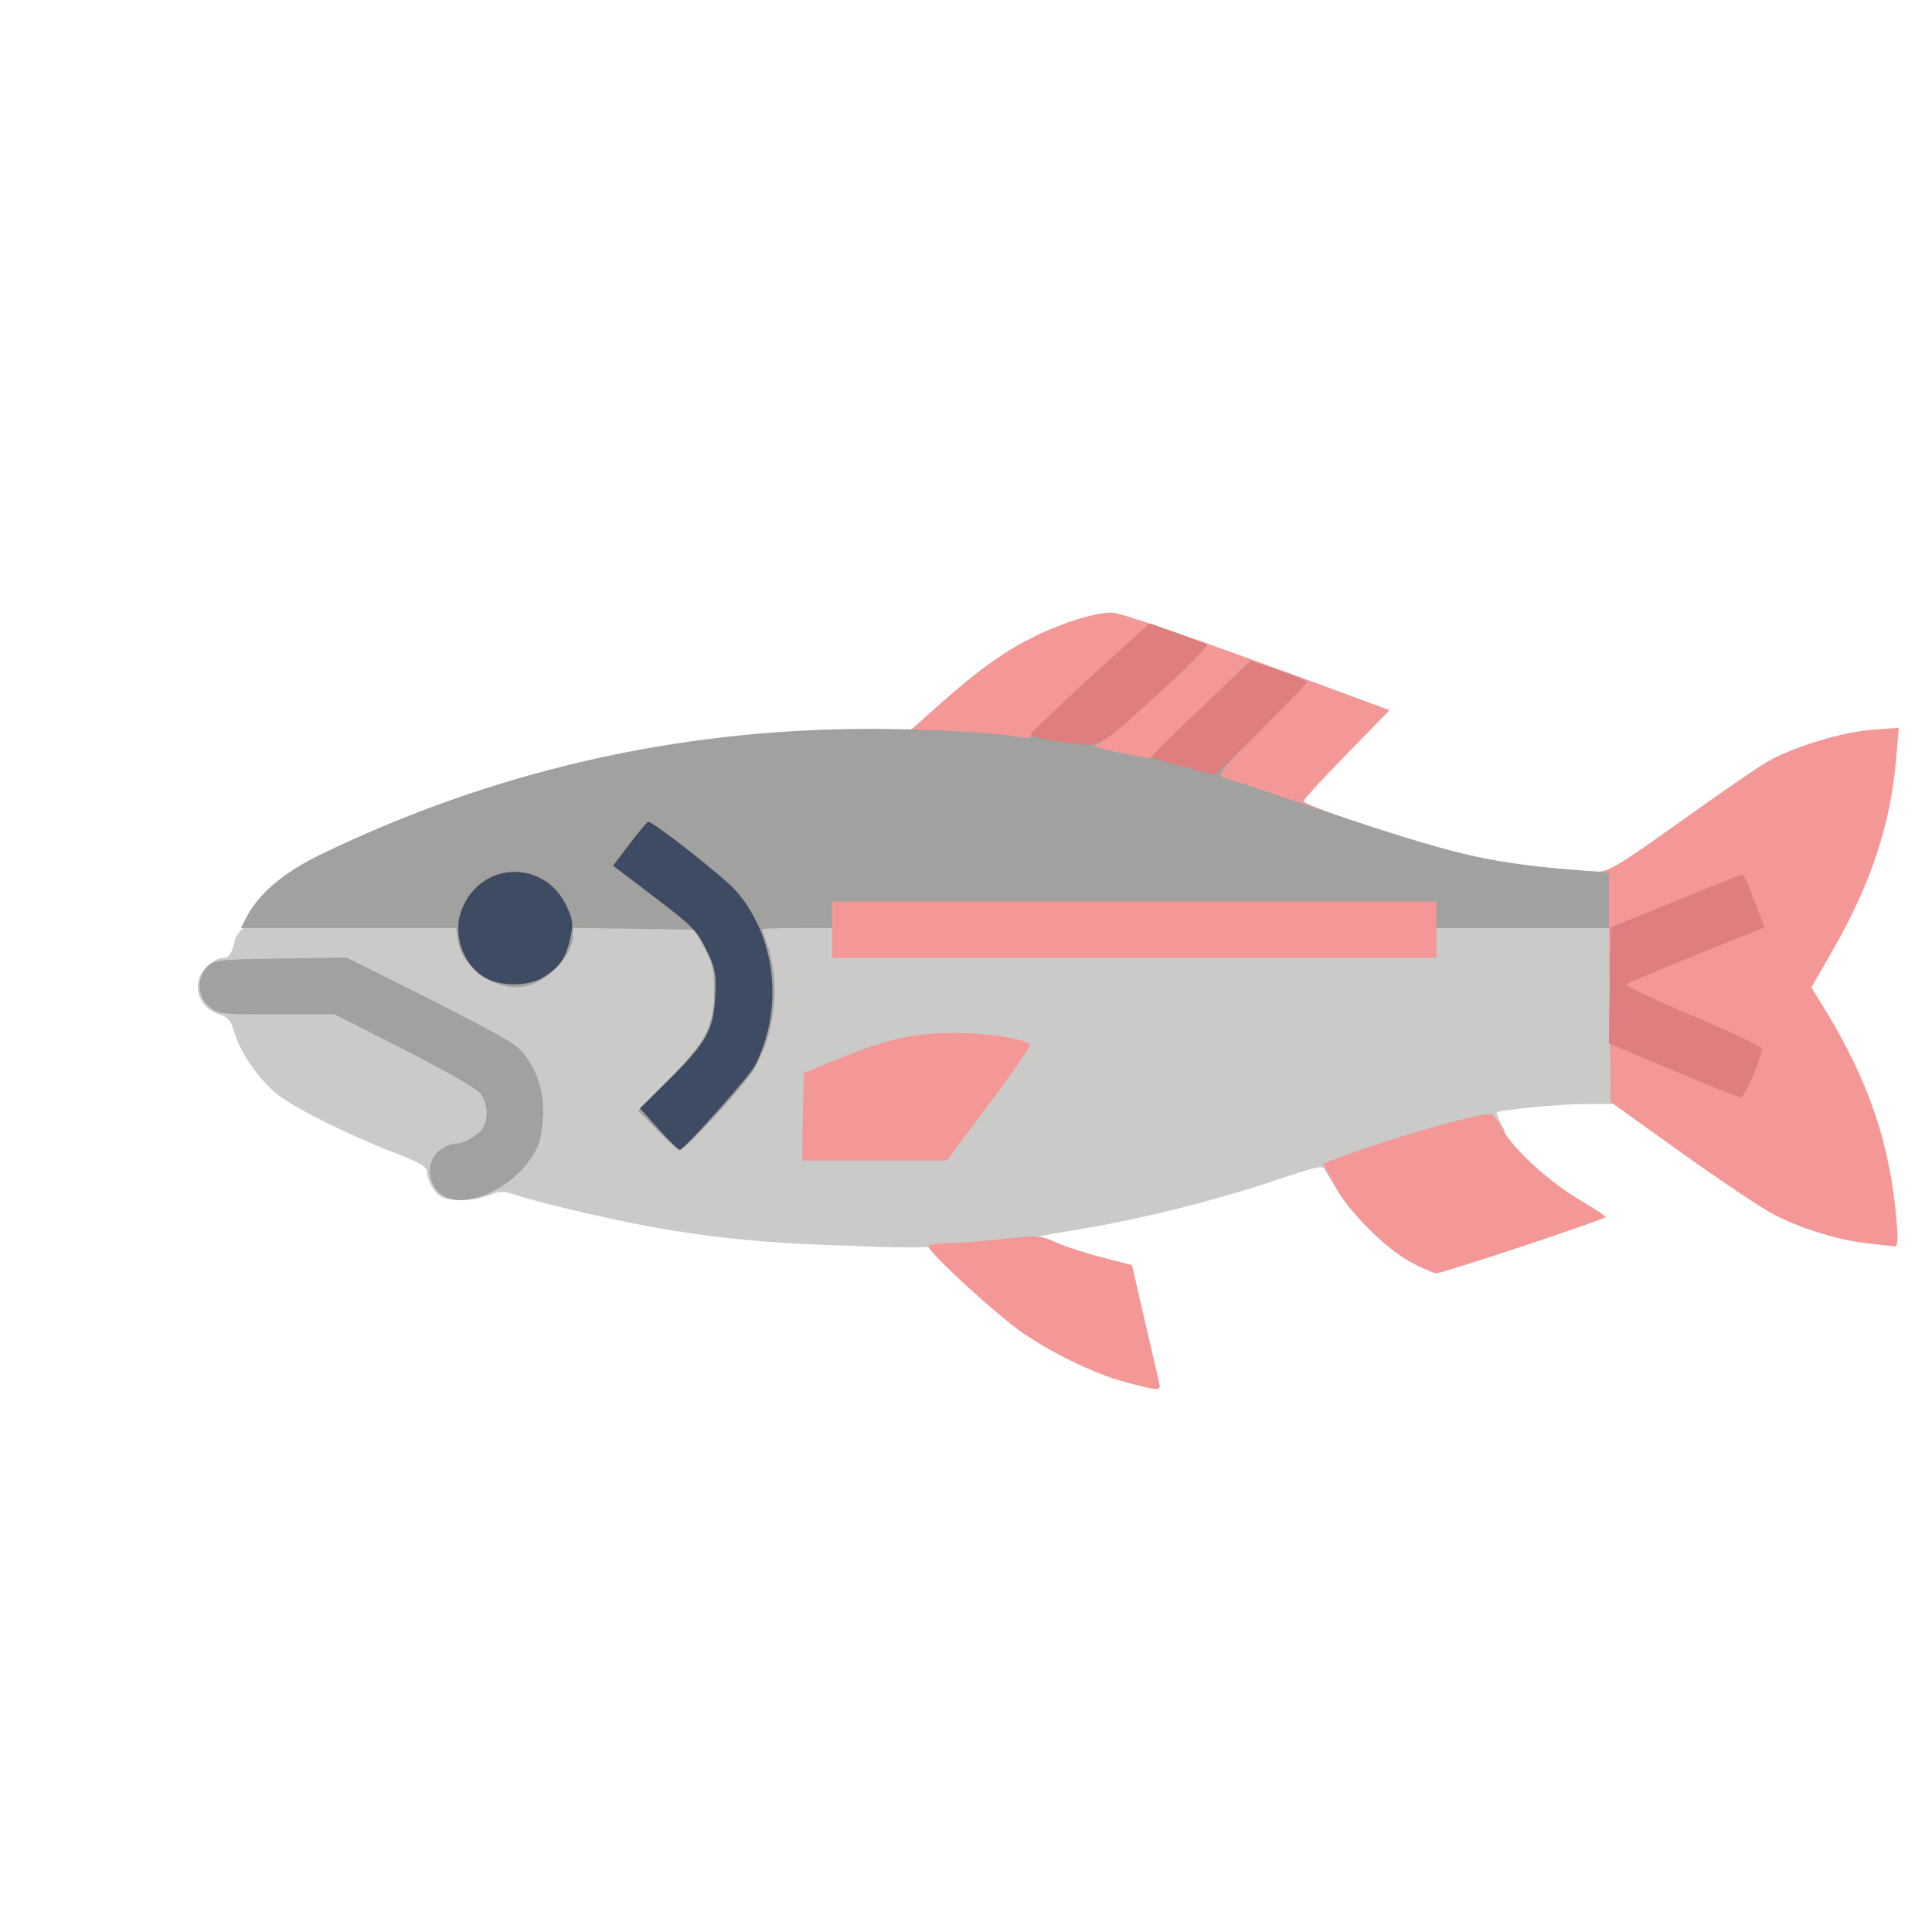 <?xml version="1.0" encoding="UTF-8" standalone="no"?>
<!-- Created with Inkscape (http://www.inkscape.org/) -->

<svg
   width="64"
   height="64"
   viewBox="0 0 16.933 16.933"
   version="1.1"
   id="svg5"
   inkscape:version="1.2 (dc2aedaf03, 2022-05-15)"
   sodipodi:docname="omble_chevalier.svg"
   xml:space="preserve"
   xmlns:inkscape="http://www.inkscape.org/namespaces/inkscape"
   xmlns:sodipodi="http://sodipodi.sourceforge.net/DTD/sodipodi-0.dtd"
   xmlns="http://www.w3.org/2000/svg"
   xmlns:svg="http://www.w3.org/2000/svg"><sodipodi:namedview
     id="namedview7"
     pagecolor="#ffffff"
     bordercolor="#666666"
     borderopacity="1.0"
     inkscape:pageshadow="2"
     inkscape:pageopacity="0.0"
     inkscape:pagecheckerboard="0"
     inkscape:document-units="mm"
     showgrid="false"
     units="px"
     inkscape:zoom="22.627417"
     inkscape:cx="26.892155"
     inkscape:cy="34.338873"
     inkscape:window-width="1920"
     inkscape:window-height="1017"
     inkscape:window-x="1912"
     inkscape:window-y="-8"
     inkscape:window-maximized="1"
     inkscape:current-layer="g43157"
     inkscape:showpageshadow="2"
     inkscape:deskcolor="#d1d1d1" /><defs
     id="defs2" /><g
     inkscape:label="Calque 1"
     inkscape:groupmode="layer"
     id="layer1"><g
       id="g4128"
       transform="translate(-0.631,0.126)"><g
         id="g5578"
         transform="translate(0.089,0.089)"><g
           id="g7501"
           transform="translate(-0.063,0.947)"><g
             id="g9467"
             transform="translate(-0.089,-0.803)"><g
               id="g10302"
               transform="translate(0.312,-0.045)"><g
                 id="g11479"
                 transform="translate(-0.126,0.063)"><g
                   id="g11873"
                   transform="translate(-0.236,0.665)"><g
                     id="g12382"
                     transform="translate(-121.985,-82.268)"><g
                       id="g13305"
                       transform="matrix(0.133,0,0,0.133,114.639,78.216)"><g
                         id="g17429"
                         transform="translate(0.905,5.664)"><g
                           id="g18595"
                           transform="translate(-3.363,-8.745)"><g
                             id="g21002"
                             transform="translate(1.708,-2.82)"><g
                               id="g23814"
                               transform="translate(8.725,-1.122)"><g
                                 id="g24838"
                                 transform="translate(11.143,-0.857)"><g
                                   id="g25315"
                                   transform="translate(-3.49,2.493)"><g
                                   id="g27220"
                                   transform="translate(2.468,1.234)"><g
                                   id="g29753"
                                   transform="translate(1.476,-2.374)"><g
                                   id="g30615"
                                   transform="translate(0.92,1.369)"><g
                                   id="g31433"
                                   transform="translate(-2.468,-1.41)"><g
                                   id="g31731"
                                   transform="translate(1.058,-0.705)"><g
                                   id="g33243"
                                   transform="matrix(1.077,0,0,1.077,-7.373,-3.174)"><g
                                   id="g35254"
                                   transform="translate(-2.214,-0.92)"><g
                                   id="g36749"
                                   transform="translate(-0.982,-2.782)"><g
                                   id="g37297"
                                   transform="translate(-6.776,-3.503)"><g
                                   id="g38955"
                                   transform="matrix(1.217,0,0,1.217,-23.105,-18.212)"><g
                                   id="g39618"
                                   transform="translate(-0.269,-0.269)"><g
                                   id="g40032"
                                   transform="translate(-1.901,-3.042)"><g
                                   id="g40543"
                                   transform="translate(0.38,-2.091)"><g
                                   id="g41372"
                                   transform="translate(1.966,-7.93)"><g
                                   id="g43278"
                                   transform="translate(1.521,-0.38)"><g
                                   id="g44210"
                                   transform="matrix(1.158,0,0,1.158,-18.904,-21.776)"><g
                                   id="g44833"
                                   transform="matrix(1.12,0,0,1.12,-12.539,-14.548)"><g
                                   id="g47597"
                                   transform="translate(3.111,-1.244)"><g
                                   id="g48754"
                                   transform="translate(-2.904,-6.637)"><g
                                   id="g234"
                                   transform="matrix(0.041,0,0,0.041,104.64,119.672)"><g
                                   id="g2138"
                                   transform="translate(-86.211,-40.57)"><g
                                   id="g2696"
                                   transform="translate(-124306.44,-9412.237)"><g
                                   id="g3765"
                                   transform="translate(25.356,-50.712)"><g
                                   id="g4557"
                                   transform="translate(46.617,-35.859)"><g
                                   id="g5244"
                                   transform="translate(7.172,14.344)"><g
                                   id="g5807"
                                   transform="translate(-5.198,-21.114)"><g
                                   id="g6945"
                                   transform="translate(-10.143,-243.42)"><g
                                   id="g11108"
                                   transform="translate(18.189,-37.636)"><g
                                   id="g15049"
                                   transform="translate(-65.926,141.995)"><g
                                   id="g19861"
                                   transform="matrix(0.074,0,0,0.074,115423.38,9039.231)"><g
                                   id="g20437"
                                   transform="translate(-478.388,-785.882)"><g
                                   id="g21032"
                                   transform="translate(2047.188,-1072.337)"><g
                                   id="g21869"
                                   transform="matrix(0.043,0,0,0.043,117368,10137.003)"><g
                                   id="g25455"
                                   transform="translate(154741.46,-87178.414)"><g
                                   id="g26278"
                                   transform="translate(-18012.371,-8233.442)"><g
                                   id="g27240"
                                   transform="translate(-0.004,5582.762)"><g
                                   id="g28306"
                                   transform="translate(-15790.441,-2255.777)"><g
                                   id="g33735"
                                   transform="translate(14662.549,-16918.328)"><g
                                   id="g37868"
                                   transform="translate(-5075.498,25941.433)"><g
                                   id="g71964"
                                   transform="translate(5569.728,-14718.697)"><g
                                   id="g39743"
                                   transform="translate(-8772.917,-19938.438)"><g
                                   id="g39914"
                                   transform="translate(2392.617,-9570.45)"><g
                                   id="g40091"
                                   transform="translate(19140.905,-3190.15)"><g
                                   id="g42819"
                                   transform="translate(-797.539,2392.613)"><g
                                   id="g43157"
                                   transform="translate(34964.539,-33836.646)"><path
                                   style="fill:#cacac8;stroke-width:986.605"
                                   d="m -116375.58,267571.1 c -23714.44,-617.06 -40605.83,-2219.11 -59582.55,-5651.04 -12012.98,-2172.54 -32855.35,-7074.14 -39941.46,-9393.21 -4020.71,-1315.87 -4905.97,-1313.17 -8107.8,24.66 -4283.91,1789.94 -12401.58,1921.84 -14595.81,237.16 -2010.54,-1543.65 -3854.78,-5012.37 -3882.97,-7303.3 -16.38,-1330.8 -2236.08,-2654.57 -8632.8,-5148.35 -16377,-6384.65 -32421.72,-14522 -37055.62,-18793.39 -5361.33,-4941.9 -9890.8,-11804.36 -11572.3,-17532.82 -997.08,-3396.85 -1831.92,-4366.43 -4524.86,-5255.18 -6528.8,-2154.7 -8405.99,-9384.54 -3667.08,-14123.46 1430.58,-1430.57 3580.16,-2601.04 4776.86,-2601.04 1707.9,0 2441.96,-901.72 3413.43,-4193.07 354.01,-23966.79 226969.774,-56985.25 333539.424,-25452.25 58073.194,17183.35 118408.716,9510.52 75910.716,73055.92 h -8046.52 c -7123.162,0 -25370.864,1759.38 -26283.524,2534.16 -189.462,160.85 908.97,2595.44 2440.97,5410.23 0,0 -23509.779,61384.15 -53404.656,11772.9 -522.269,-1645.53 -1727.042,-1403.03 -14818.128,2982.58 -17391.906,5826.42 -37983.717,11035.82 -55656.134,14080.11 l -13255.869,2283.48 c 0,0 -19385.174,5092.7 -57053.319,3065.91 z"
                                   id="path43167"
                                   sodipodi:nodetypes="cssssssssssscscssccsscc" /><path
                                   style="fill:#f39797;stroke-width:986.605"
                                   d="m -34290.44,308254.7 c -9230.885,-2403.2 -21228.793,-8091 -31057.295,-14723.21 -7275.532,-4909.47 -28139.015,-24031.9 -28139.015,-25790.81 0,-473.85 2774.827,-903.27 6166.283,-954.28 3391.455,-51.01 10827.991,-614.82 16525.636,-1252.91 9946.371,-1113.9 10559.359,-1070.96 15376.389,1077.22 2759.367,1230.55 8936.265,3239.91 13726.45,4465.23 l 8709.415,2227.87 3742.835,16273.11 c 2058.561,8950.22 3992.613,17272.06 4297.899,18492.99 672.924,2691.28 306.834,2698.52 -9348.597,184.79 z M 50064.301,272551.17 C 42273.543,268399.12 31141.312,257190.12 27036.808,249364.89 l -3235.404,-6168.3 2772.094,-1082.45 c 14496.703,-5660.68 42088.172,-13712.6 46988.866,-13712.6 643.75,0 2246.542,2028.43 3561.742,4507.63 3127.97,5896.29 13705.792,15576.31 23105.184,21144.11 4122.24,2441.84 7507.69,4668.35 7523.21,4947.81 36.6,659.81 -48393.234,16765.76 -50310.011,16731.21 -802.209,-14.41 -4122.391,-1445.97 -7378.188,-3181.13 z m 135341.149,-5726.98 c -8661.14,-1006.69 -19113.16,-4199.44 -27265.39,-8328.67 -3550.48,-1798.37 -16000.83,-10101.02 -27667.44,-18450.32 l -21212.01,-15180.56 -263.02,-25856.49 -263.04,-25856.5 H 83099.196 57463.839 v 4439.73 4439.72 H -32317.23 -122098.3 v -4439.72 -4439.73 c 0,0 -98036.18,-22720.08 23779.573,-59196.31 l 8240.116,-7331.26 c 11542.6,-10269.512 19260.378,-15758.993 28543.316,-20302.201 8164.049,-3995.613 17616.506,-6897.712 22466.588,-6897.712 2851.111,0 24418.201,7504.898 71083.451,24735.573 l 11548.598,4264.21 -12781.854,13086.92 c -7030.016,7197.82 -12781.855,13479.48 -12781.855,13959.24 0,1470.7 41273.315,14758.01 52431.75,16879.59 10312.283,1960.72 28571.975,4035.71 35376.117,4020.08 2869.05,-6.91 6957.48,-2517.73 24171.82,-14846.52 11395.29,-8161.22 22947.84,-16123.16 25672.33,-17693.2 7730.61,-4454.92 22112.89,-8868.77 31175.56,-9567.63 l 8034.17,-619.55 -720.05,8644.03 c -1655.59,19875.13 -7464.52,37536.81 -18891.63,57438.72 l -6352.43,11063.65 3960.17,6470.14 c 13020.82,21273.51 19357.81,39858.02 21300.07,62466.84 569.26,6626.39 446.3,8115.38 -661.41,8009.82 -748.36,-71.33 -4389.16,-481.66 -8090.65,-911.89 z M -130759.73,229210 l 275.29,-13004.02 9372.75,-3818.83 c 15151.72,-6173.39 22823.646,-7965.77 34531.176,-8067.46 9888.645,-85.93 22186.718,1747.53 23248.769,3465.97 274.503,444.15 -5172.485,8372.23 -12104.402,17617.95 l -12603.506,16810.4 h -21497.687 -21497.67 z"
                                   id="path43165"
                                   sodipodi:nodetypes="ssssssscssssscssssssssssccccccccccccsssscssscssscsscssssccsssscccc" /><path
                                   style="fill:#a1a19f;stroke-width:986.605"
                                   d="m -239055.85,251631.6 c -3471.76,-3471.75 -3384.56,-9503.56 177.9,-12305.79 1429.76,-1124.66 3449.68,-2044.82 4488.71,-2044.82 2736.69,0 7488.59,-2674.33 8668.16,-4878.38 1599.84,-2989.33 1192.06,-7457.36 -926.4,-10150.56 -1107.06,-1407.39 -10826.84,-6979.91 -22603.39,-12958.92 L -269912,198803.39 h -17299.11 c -16777.78,0 -17381.04,-70.45 -20017.96,-2338.66 -3514.89,-3023.38 -3759.04,-8503.2 -523.17,-11742.39 2100.29,-2102.45 3047.26,-2211.11 21797.52,-2501.13 l 19601.85,-303.19 23608.48,11812.11 c 12984.67,6496.67 24984.7,12970.13 26666.74,14385.48 5012.28,4217.55 8144.71,11668.16 8144.71,19372.55 0,3706.77 -665.72,8185.31 -1520.97,10232.23 -5104.29,12216.29 -22923.07,20590.09 -29601.94,13911.21 z m 65177.87,-18279.77 -5840.78,-5902.36 9072.1,-9250.97 c 11160.47,-11380.52 13475.1,-15889.12 13502.62,-26301.35 16.87,-6378.54 -388.73,-8148.26 -2939.41,-12825.87 l -2958.96,-5426.32 -18005.54,-268.91 -18005.55,-268.91 -16.28,2242.12 c -43.6,6023.15 -7536.93,13866.28 -14494.97,15171.62 -8173.62,1533.38 -18350.41,-5351.22 -19616.8,-13270.76 l -655.32,-4098.47 h -31963.91 -31963.91 l 1628.54,-3149.23 c 3630.8,-7021.2 11044.84,-13331 21813.57,-18564.67 50993.06,-24782.97 106010.24,-37418.71 163076.94,-37453.72 17560.77,-10.76 36990.538,1050.95 45153.078,2467.35 1774.222,307.87 3104.373,150.88 2959.815,-349.33 -144.399,-499.68 7757.953,-8234.04 17560.783,-17187.469 l 17823.337,-16278.985 7828.397,2838.69 c 4305.623,1561.283 8397.509,3050.06 9093.076,3308.403 1903.911,707.129 -30719.057,30086.331 -33522.002,30188.841 -1250.621,45.78 1943,926.26 7096.927,1956.72 l 9370.766,1873.56 8881.429,-8623.11 c 4884.781,-4742.7 11662.246,-11275.92 15061.041,-14518.245 l 6179.621,-5895.144 8372.805,2842.785 c 4605.039,1563.532 8372.805,3103.731 8372.805,3422.664 0,318.94 -6104.619,6700.5 -13565.821,14181.25 -12732.12,12765.49 -13414.239,13640.63 -11099.308,14240.41 1356.582,351.48 16007.669,5238.87 32557.97,10860.89 33376.813,11337.85 46533.045,14489.35 67829.109,16248.04 l 14059.122,1161.06 v 8214.62 8214.62 H 83115.576 57463.839 v -3946.42 -3946.42 H -32317.23 -122098.3 v 3946.42 3946.42 h -10359.35 c -5697.64,0 -10359.35,166.17 -10359.35,369.26 0,203.09 656.59,2230.25 1459.1,4504.78 4023.55,11403.98 2396.78,26454.88 -4018.75,37181.45 -2964.4,4956.39 -20522.72,24047.06 -22116.88,24047.06 -299.02,0 -3172.02,-2656.07 -6384.45,-5902.37 z m 301615.28,-17953.64 -19014.31,-8012.67 268.81,-17186.69 268.81,-17186.69 19159.86,-7823.09 c 10537.92,-4302.7 19484.93,-7823.08 19882.24,-7823.08 397.31,0 1160.07,1220.92 1695.04,2713.16 534.96,1492.24 1882.74,4990.53 2995.07,7773.97 l 2022.43,5060.8 -19917.51,8039.16 c -10954.62,4421.53 -20457.35,8376.65 -21117.18,8789.14 -720,450.12 7070.94,4238.6 19485.45,9475.14 11376.83,4798.82 20685.14,9212.26 20685.14,9807.64 0,2465.76 -5194.53,14441.3 -6252.53,14414.71 -630.86,-15.89 -9703.45,-3634.53 -20161.32,-8041.5 z"
                                   id="path43163"
                                   sodipodi:nodetypes="sssssscsssscsssssscssscccssscccsssssscsssscsscsssssscccccccccccssssssscccsssscssssss" /><path
                                   style="fill:#df7e7e;stroke-width:986.605"
                                   d="m -173574.44,232991.96 -5599.01,-6261.07 8382.66,-8290.77 c 11278.2,-11154.57 13397.5,-14888.65 13959.44,-24595.62 384.65,-6644.74 119.06,-8353.88 -2010.99,-12941.09 -3218.64,-6931.56 -4210.23,-7958.62 -17245.48,-17862.35 l -11072.18,-8412.28 4938.98,-6524.24 c 2716.44,-3588.34 5208.28,-6524.25 5537.42,-6524.25 1534.7,0 22509.49,16523.96 25981.15,20467.97 11953.68,13580.09 14332.16,35016.97 5753.87,51858.64 -1680.09,3298.52 -20500.25,24451.52 -22331.91,25100.05 -382.22,135.34 -3214.5,-2571.4 -6293.95,-6014.99 z m 301311.74,-17593.77 -19014.31,-8012.67 268.81,-17186.69 268.81,-17186.69 19159.86,-7823.09 c 10537.92,-4302.7 19484.93,-7823.08 19882.24,-7823.08 397.31,0 1160.07,1220.92 1695.04,2713.16 534.96,1492.24 1882.74,4990.53 2995.07,7773.97 l 2022.43,5060.8 -19917.51,8039.16 c -10954.62,4421.53 -20457.35,8376.65 -21117.18,8789.14 -720,450.12 7070.94,4238.6 19485.45,9475.14 11376.83,4798.82 20685.14,9212.26 20685.14,9807.64 0,2465.76 -5194.53,14441.3 -6252.53,14414.71 -630.86,-15.89 -9703.45,-3634.53 -20161.32,-8041.5 z m -352295.29,-27148 c -6962.4,-3430.4 -10490.1,-12955.21 -7600.52,-20521.45 5602.21,-14669.17 24995.45,-15092.05 31368.81,-684.01 1743.86,3942.28 1840.8,5054.84 826.01,9479.77 -1303.87,5685.45 -3233.25,8399.64 -8064.67,11345.07 -4133.77,2520.12 -11827.7,2697.28 -16529.63,380.62 z m 206251.954,-63226.75 -9174.017,-2489.12 3254.386,-3391.64 c 1789.919,-1865.41 8514.265,-8325.8 14942.994,-14356.45 l 11688.597,-10964.801 8290.157,2814.726 c 4559.586,1548.102 8290.157,3087.363 8290.157,3420.585 0,792.69 -27010.417,27750.06 -27637.711,27583.44 -264.292,-70.25 -4608.847,-1247.73 -9654.563,-2616.74 z m -37689.718,-7496.07 c -4128.054,-616.74 -7229.734,-1541.71 -7015.473,-2092.12 211.242,-542.63 8231.74,-8144.54 17823.338,-16893.122 l 17439.262,-15906.532 7828.397,2838.69 c 4305.623,1561.283 8397.509,3050.06 9093.076,3308.403 731.301,271.612 -5591.477,6719.205 -14991.742,15287.691 -18138.321,16533.38 -15991.991,15576.24 -30176.858,13456.99 z"
                                   id="path43161" /><path
                                   style="fill:#3d4c62;stroke-width:986.605"
                                   d="m -173574.44,232991.96 -5599.01,-6261.07 8382.66,-8290.77 c 11278.2,-11154.57 13397.5,-14888.65 13959.44,-24595.62 384.65,-6644.74 119.06,-8353.88 -2010.99,-12941.09 -3218.64,-6931.56 -4210.23,-7958.62 -17245.48,-17862.35 l -11072.18,-8412.28 4938.98,-6524.24 c 2716.44,-3588.34 5208.28,-6524.25 5537.42,-6524.25 1534.7,0 22509.49,16523.96 25981.15,20467.97 11953.68,13580.09 14332.16,35016.97 5753.87,51858.64 -1680.09,3298.52 -20500.25,24451.52 -22331.91,25100.05 -382.22,135.34 -3214.5,-2571.4 -6293.95,-6014.99 z m -50983.55,-44741.77 c -6962.4,-3430.4 -10490.1,-12955.21 -7600.52,-20521.45 5602.21,-14669.17 24995.45,-15092.05 31368.81,-684.01 1743.86,3942.28 1840.8,5054.84 826.01,9479.77 -1303.87,5685.45 -3233.25,8399.64 -8064.67,11345.07 -4133.77,2520.12 -11827.7,2697.28 -16529.63,380.62 z"
                                   id="path43159" /></g></g></g></g></g></g></g></g></g></g></g></g></g></g></g></g></g></g></g></g></g></g></g></g></g></g></g></g></g></g></g></g></g></g></g></g></g></g></g></g></g></g></g></g></g></g></g></g></g></g></g></g></g></g></g></g></g></g></g></g></g></svg>

